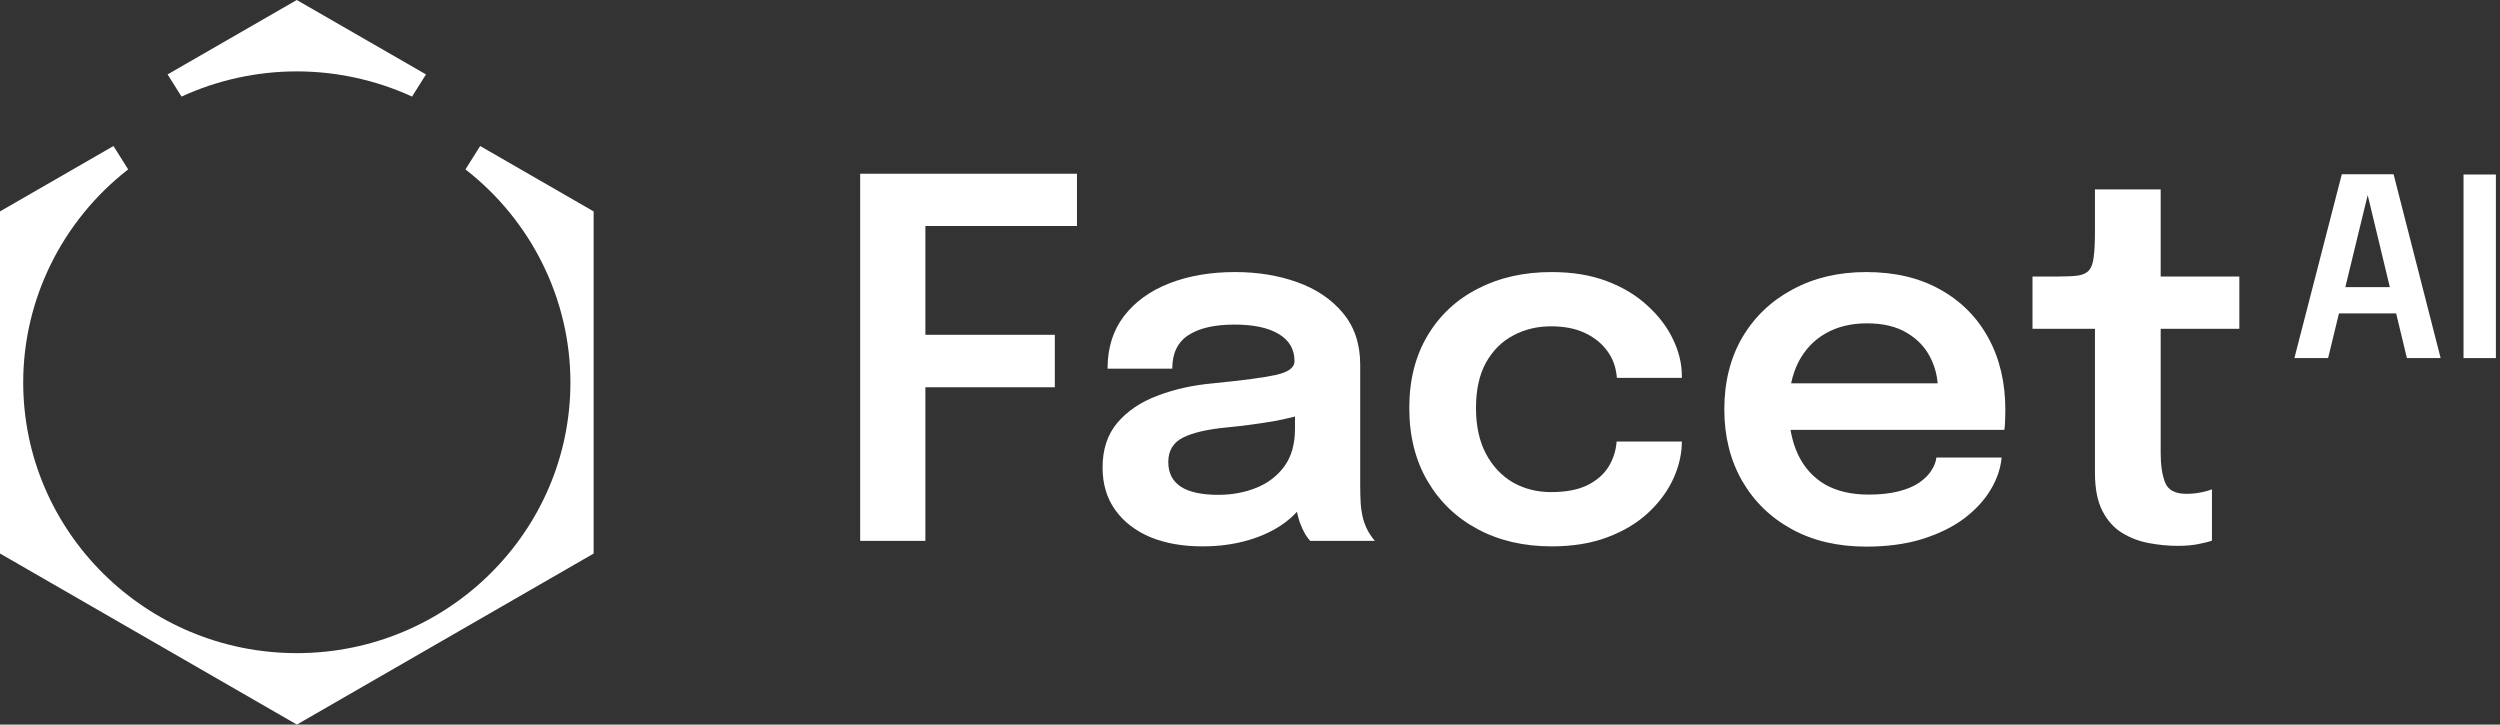 <svg width="590" height="171" viewBox="0 0 590 171" fill="none" xmlns="http://www.w3.org/2000/svg">
<rect x="0" y="0" width="590" height="171" fill="#333333" stroke="none"/>
<path d="M0 130.627V49.894L26.778 34.461L30.25 39.976C14.674 52.083 5.478 70.63 5.478 90.255C5.478 125.475 34.449 154.139 70.048 154.139C105.647 154.139 134.619 125.475 134.619 90.255C134.619 70.63 125.411 52.083 109.846 39.976L113.318 34.461L140.096 49.894V130.639L70.06 171L0 130.627ZM97.249 22.797C88.768 18.898 79.432 16.849 70.037 16.849C60.641 16.849 51.305 18.898 42.836 22.797L39.552 17.564L70.037 0L100.533 17.564L97.249 22.786V22.797Z" fill="white"/>
<path d="M581.392 84.509V41.185H589.029V84.509H581.392Z" fill="white"/>
<path d="M541.476 84.508L552.666 41.125H564.885L575.988 84.508H568.028L558.746 45.913H558.805L549.435 84.508H541.476ZM548.701 73.963V67.766H568.85V73.963H548.701Z" fill="white"/>
<path d="M513.974 128.821C511.741 128.821 509.47 128.606 507.159 128.175C504.849 127.744 502.734 126.941 500.815 125.766C498.896 124.592 497.349 122.868 496.174 120.597C494.999 118.325 494.412 115.33 494.412 111.609C494.412 110.748 494.412 109.886 494.412 109.024C494.412 108.124 494.412 107.203 494.412 106.263V77.596H479.667V65.26H485.659C487.695 65.26 489.301 65.182 490.476 65.025C491.651 64.829 492.512 64.398 493.061 63.733C493.609 63.067 493.961 62.029 494.118 60.619C494.314 59.17 494.412 57.173 494.412 54.627V44.7H509.92V65.26H528.483V77.596H509.92V102.621C509.92 103.365 509.92 104.109 509.92 104.854C509.92 105.558 509.92 106.244 509.92 106.91C509.92 109.808 510.273 112.138 510.978 113.9C511.683 115.662 513.347 116.544 515.971 116.544C517.224 116.544 518.399 116.426 519.495 116.191C520.631 115.956 521.473 115.721 522.021 115.486V127.587C521.277 127.862 520.2 128.136 518.791 128.41C517.381 128.684 515.775 128.821 513.974 128.821Z" fill="white"/>
<path d="M415.458 101.449V90.464H459.105L457.342 93.401C457.342 93.166 457.342 92.912 457.342 92.638C457.342 92.324 457.342 92.07 457.342 91.874C457.342 89.172 456.735 86.646 455.521 84.296C454.307 81.907 452.467 79.988 449.999 78.539C447.532 77.051 444.399 76.307 440.6 76.307C436.841 76.307 433.571 77.11 430.79 78.715C428.049 80.282 425.914 82.553 424.387 85.53C422.899 88.506 422.155 92.07 422.155 96.221C422.155 100.49 422.879 104.171 424.328 107.265C425.777 110.32 427.892 112.669 430.673 114.314C433.492 115.92 436.919 116.723 440.953 116.723C443.694 116.723 446.063 116.468 448.061 115.959C450.058 115.45 451.683 114.765 452.937 113.903C454.229 113.002 455.188 112.043 455.815 111.025C456.481 110.006 456.872 108.988 456.99 107.97H472.381C472.146 110.594 471.265 113.159 469.737 115.665C468.249 118.133 466.154 120.384 463.452 122.421C460.749 124.418 457.46 126.024 453.583 127.238C449.745 128.413 445.359 129 440.424 129C433.727 129 427.872 127.63 422.86 124.888C417.847 122.147 413.93 118.328 411.111 113.433C408.33 108.538 406.94 102.937 406.94 96.632C406.94 90.17 408.35 84.511 411.17 79.655C414.028 74.799 417.984 71.02 423.036 68.318C428.088 65.576 433.884 64.206 440.424 64.206C447.16 64.206 452.976 65.576 457.871 68.318C462.806 71.059 466.604 74.877 469.267 79.773C471.93 84.629 473.262 90.288 473.262 96.75C473.262 97.572 473.242 98.453 473.203 99.393C473.164 100.333 473.105 101.019 473.027 101.449H415.458Z" fill="white"/>
<path d="M366.19 128.942C359.611 128.942 353.795 127.59 348.743 124.888C343.691 122.186 339.736 118.387 336.877 113.492C334.018 108.596 332.589 102.859 332.589 96.28C332.589 89.74 334.018 84.061 336.877 79.244C339.736 74.427 343.691 70.726 348.743 68.141C353.795 65.517 359.611 64.206 366.19 64.206C371.125 64.206 375.492 64.93 379.29 66.379C383.089 67.828 386.281 69.767 388.866 72.195C391.49 74.584 393.487 77.227 394.858 80.125C396.228 82.984 396.914 85.843 396.914 88.702C396.914 88.78 396.914 88.859 396.914 88.937C396.914 89.015 396.914 89.094 396.914 89.172H381.581C381.581 88.976 381.562 88.761 381.523 88.526C381.484 88.291 381.444 88.056 381.405 87.821C381.092 85.823 380.289 84.022 378.997 82.416C377.704 80.771 375.981 79.459 373.827 78.48C371.673 77.501 369.069 77.012 366.014 77.012C362.764 77.012 359.787 77.736 357.085 79.185C354.422 80.595 352.288 82.73 350.682 85.588C349.116 88.447 348.332 92.011 348.332 96.28C348.332 100.509 349.116 104.112 350.682 107.089C352.249 110.026 354.363 112.278 357.026 113.844C359.729 115.372 362.725 116.135 366.014 116.135C369.5 116.135 372.339 115.607 374.532 114.549C376.764 113.453 378.448 112.004 379.584 110.202C380.72 108.362 381.366 106.364 381.523 104.21H396.914C396.914 107.108 396.248 110.026 394.916 112.963C393.585 115.861 391.627 118.524 389.042 120.952C386.457 123.38 383.246 125.319 379.408 126.768C375.609 128.217 371.203 128.942 366.19 128.942Z" fill="white"/>
<path d="M283.764 128.942C279.104 128.942 275.012 128.217 271.487 126.768C267.962 125.28 265.201 123.145 263.204 120.365C261.207 117.584 260.208 114.236 260.208 110.32C260.208 106.051 261.363 102.546 263.674 99.805C266.024 97.024 269.176 94.889 273.132 93.401C277.087 91.874 281.473 90.895 286.29 90.464C293.418 89.759 298.392 89.094 301.211 88.467C304.07 87.801 305.5 86.744 305.5 85.295C305.5 85.255 305.5 85.236 305.5 85.236C305.5 85.197 305.5 85.177 305.5 85.177C305.5 82.436 304.266 80.321 301.799 78.833C299.332 77.345 295.846 76.601 291.342 76.601C286.604 76.601 282.962 77.443 280.416 79.127C277.91 80.771 276.656 83.395 276.656 86.998H261.383C261.383 82.103 262.675 77.971 265.26 74.603C267.884 71.196 271.467 68.611 276.01 66.849C280.553 65.087 285.703 64.206 291.46 64.206C296.825 64.206 301.74 65.008 306.205 66.614C310.669 68.22 314.253 70.648 316.955 73.898C319.657 77.149 321.008 81.202 321.008 86.058C321.008 86.881 321.008 87.703 321.008 88.526C321.008 89.348 321.008 90.17 321.008 90.993V114.49C321.008 115.979 321.047 117.447 321.126 118.896C321.243 120.306 321.458 121.579 321.772 122.715C322.163 123.968 322.633 125.025 323.182 125.887C323.73 126.748 324.161 127.336 324.474 127.649H309.201C308.926 127.375 308.535 126.846 308.026 126.063C307.556 125.241 307.125 124.301 306.733 123.243C306.342 122.068 306.048 120.815 305.852 119.484C305.656 118.113 305.558 116.605 305.558 114.96L308.613 117.075C307.438 119.464 305.637 121.559 303.209 123.361C300.82 125.123 297.961 126.494 294.632 127.473C291.303 128.452 287.681 128.942 283.764 128.942ZM287.524 116.781C290.735 116.781 293.712 116.233 296.453 115.137C299.194 114.04 301.407 112.356 303.091 110.085C304.775 107.774 305.617 104.817 305.617 101.214V92.873L309.377 97.102C306.87 98.042 303.855 98.825 300.33 99.452C296.806 100.039 293.242 100.509 289.639 100.862C285.018 101.293 281.532 102.095 279.182 103.27C276.872 104.445 275.716 106.364 275.716 109.027C275.716 111.612 276.696 113.551 278.654 114.843C280.612 116.135 283.569 116.781 287.524 116.781Z" fill="white"/>
<path d="M211.4 53.336L218.391 45.641V83.178L213.574 79.007H248.938V91.402H213.574L218.391 86.938V127.647H203V41H254.166V53.336H211.4Z" fill="white"/>
</svg>
